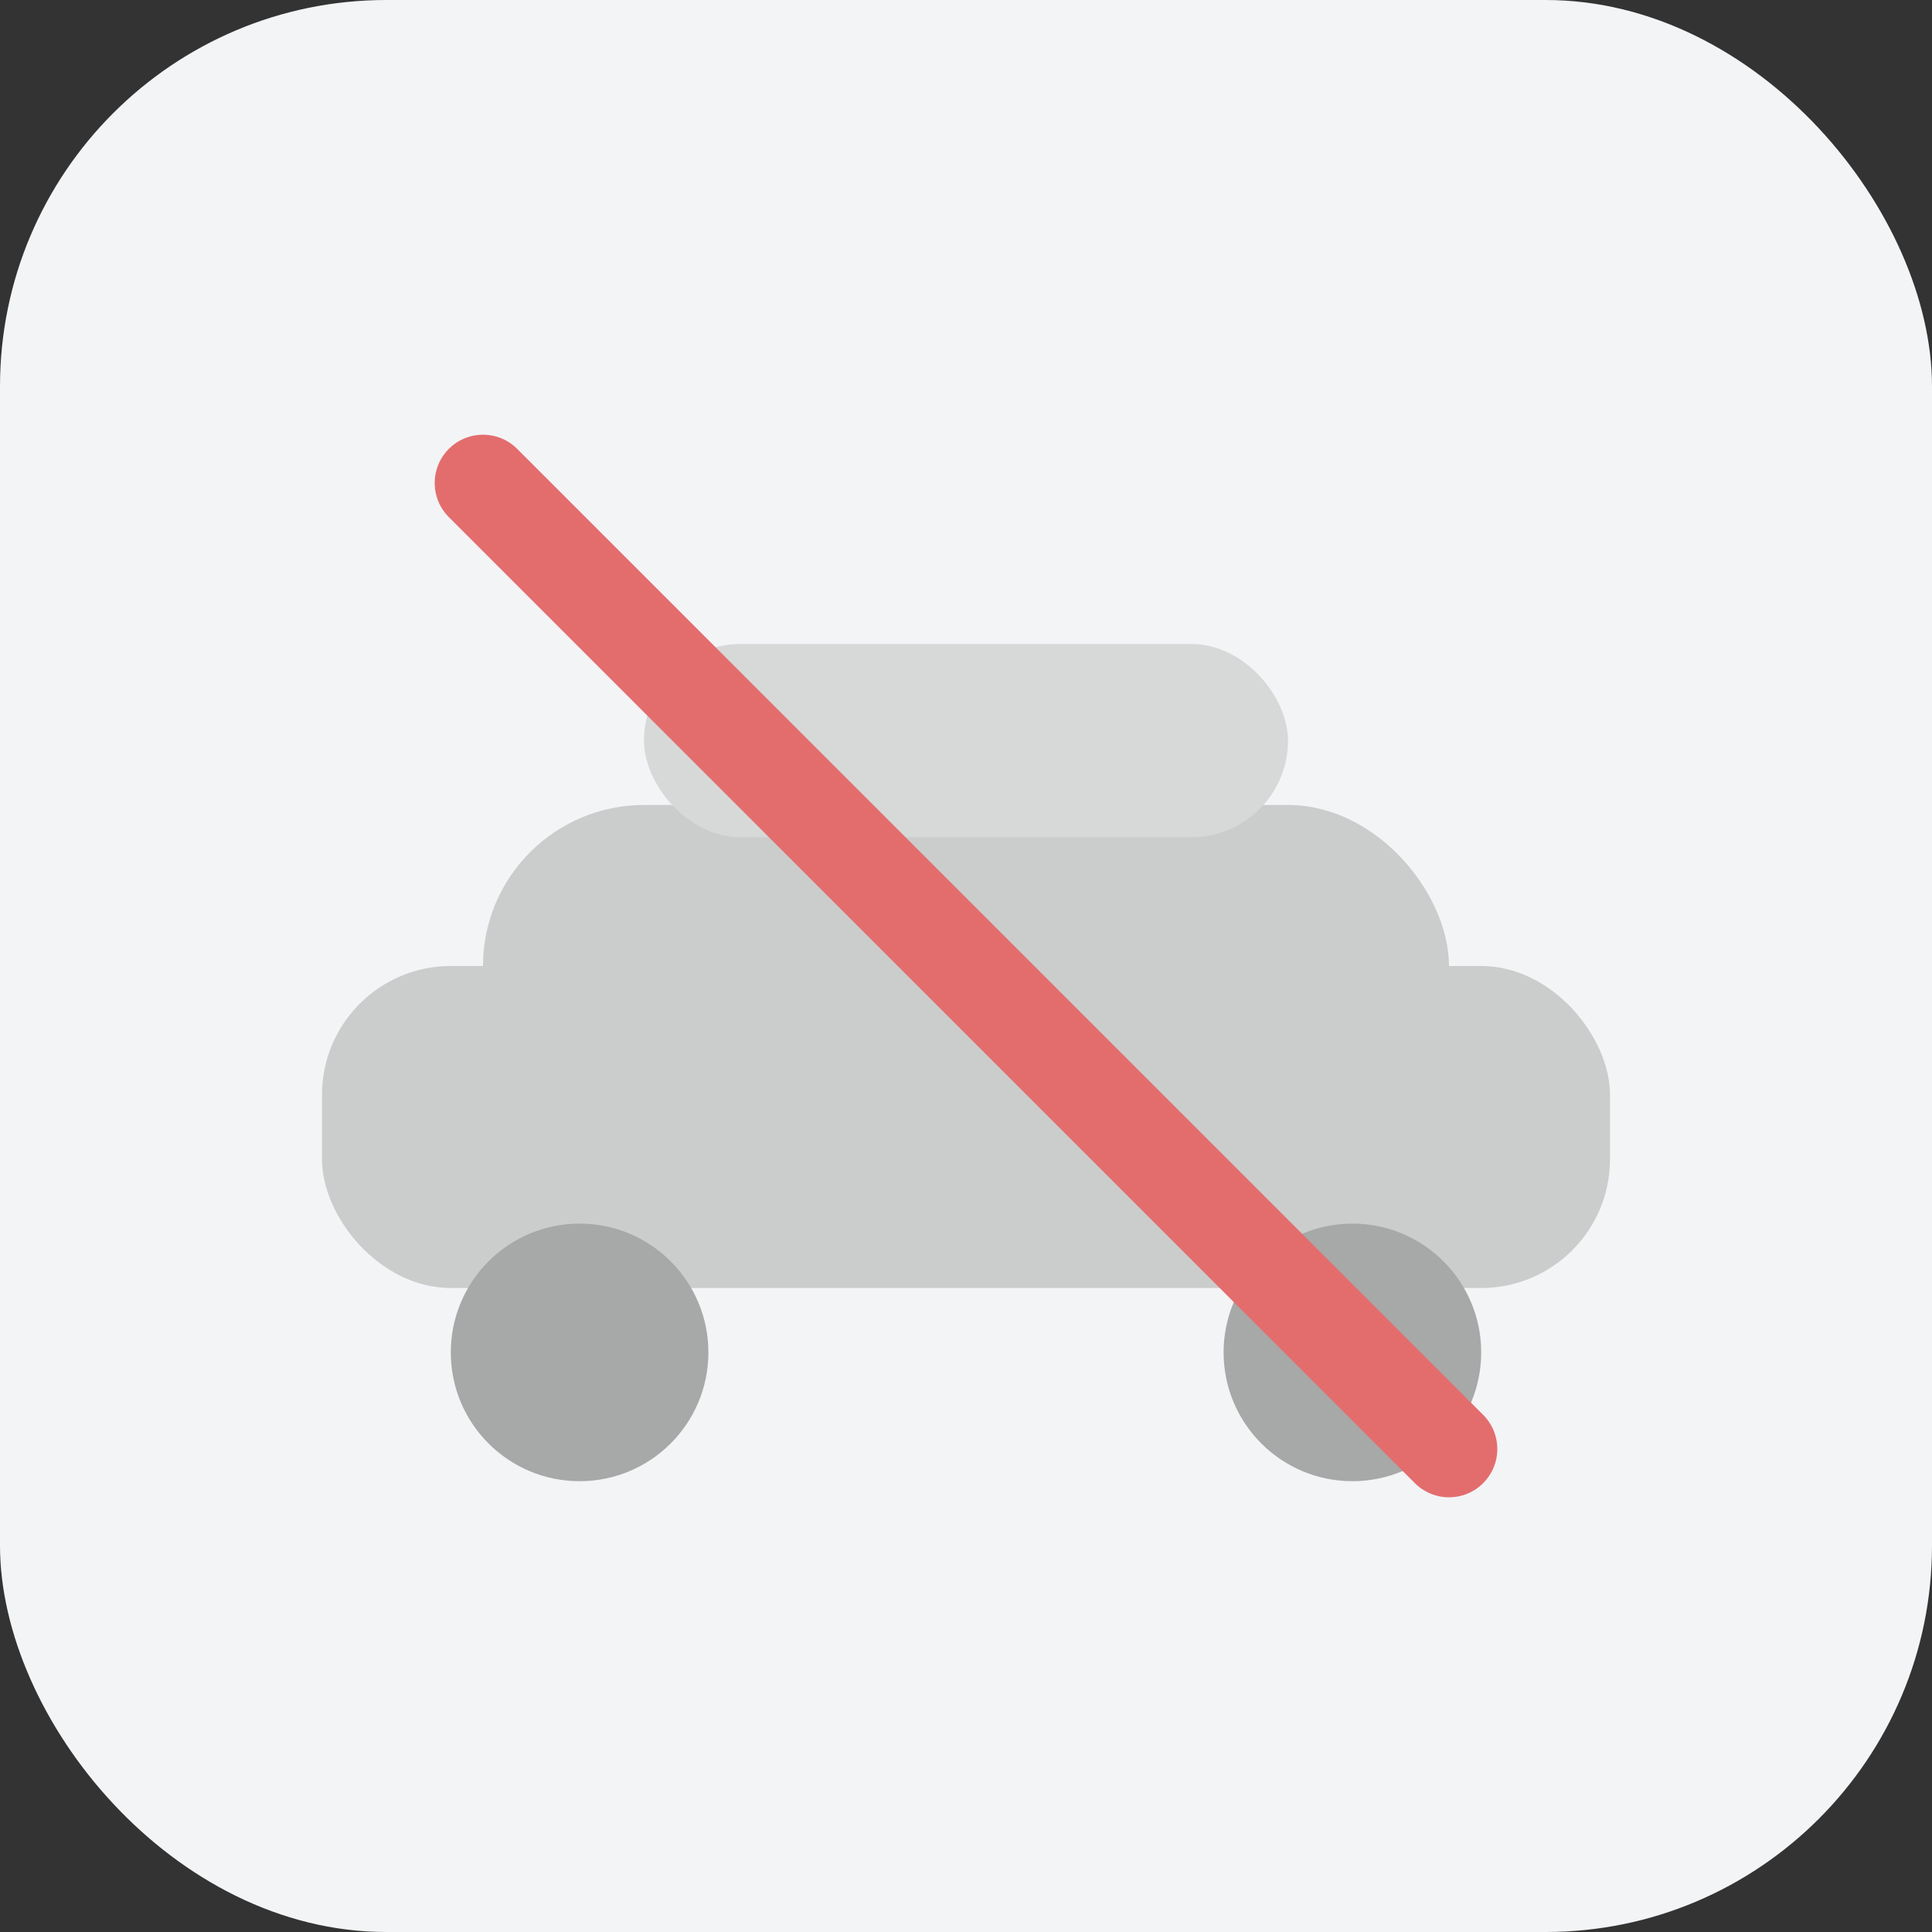 <?xml version="1.0" encoding="UTF-8"?>
<svg width="120" height="120" viewBox="0 0 120 120" fill="none" xmlns="http://www.w3.org/2000/svg">
  <rect x="0" y="0" width="120" height="120" fill="#333333" stroke="none"/>
  <rect width="120" height="120" rx="24" fill="#f3f4f6"/>
  <g opacity="0.7">
    <rect x="20" y="60" width="80" height="20" rx="8" fill="#bbb"/>
    <rect x="30" y="50" width="60" height="20" rx="10" fill="#bbb"/>
    <ellipse cx="36" cy="84" rx="8" ry="8" fill="#888"/>
    <ellipse cx="84" cy="84" rx="8" ry="8" fill="#888"/>
    <rect x="40" y="40" width="40" height="12" rx="6" fill="#ccc"/>
    <line x1="30" y1="30" x2="90" y2="90" stroke="#d33" stroke-width="6" stroke-linecap="round"/>
  </g>
</svg>
